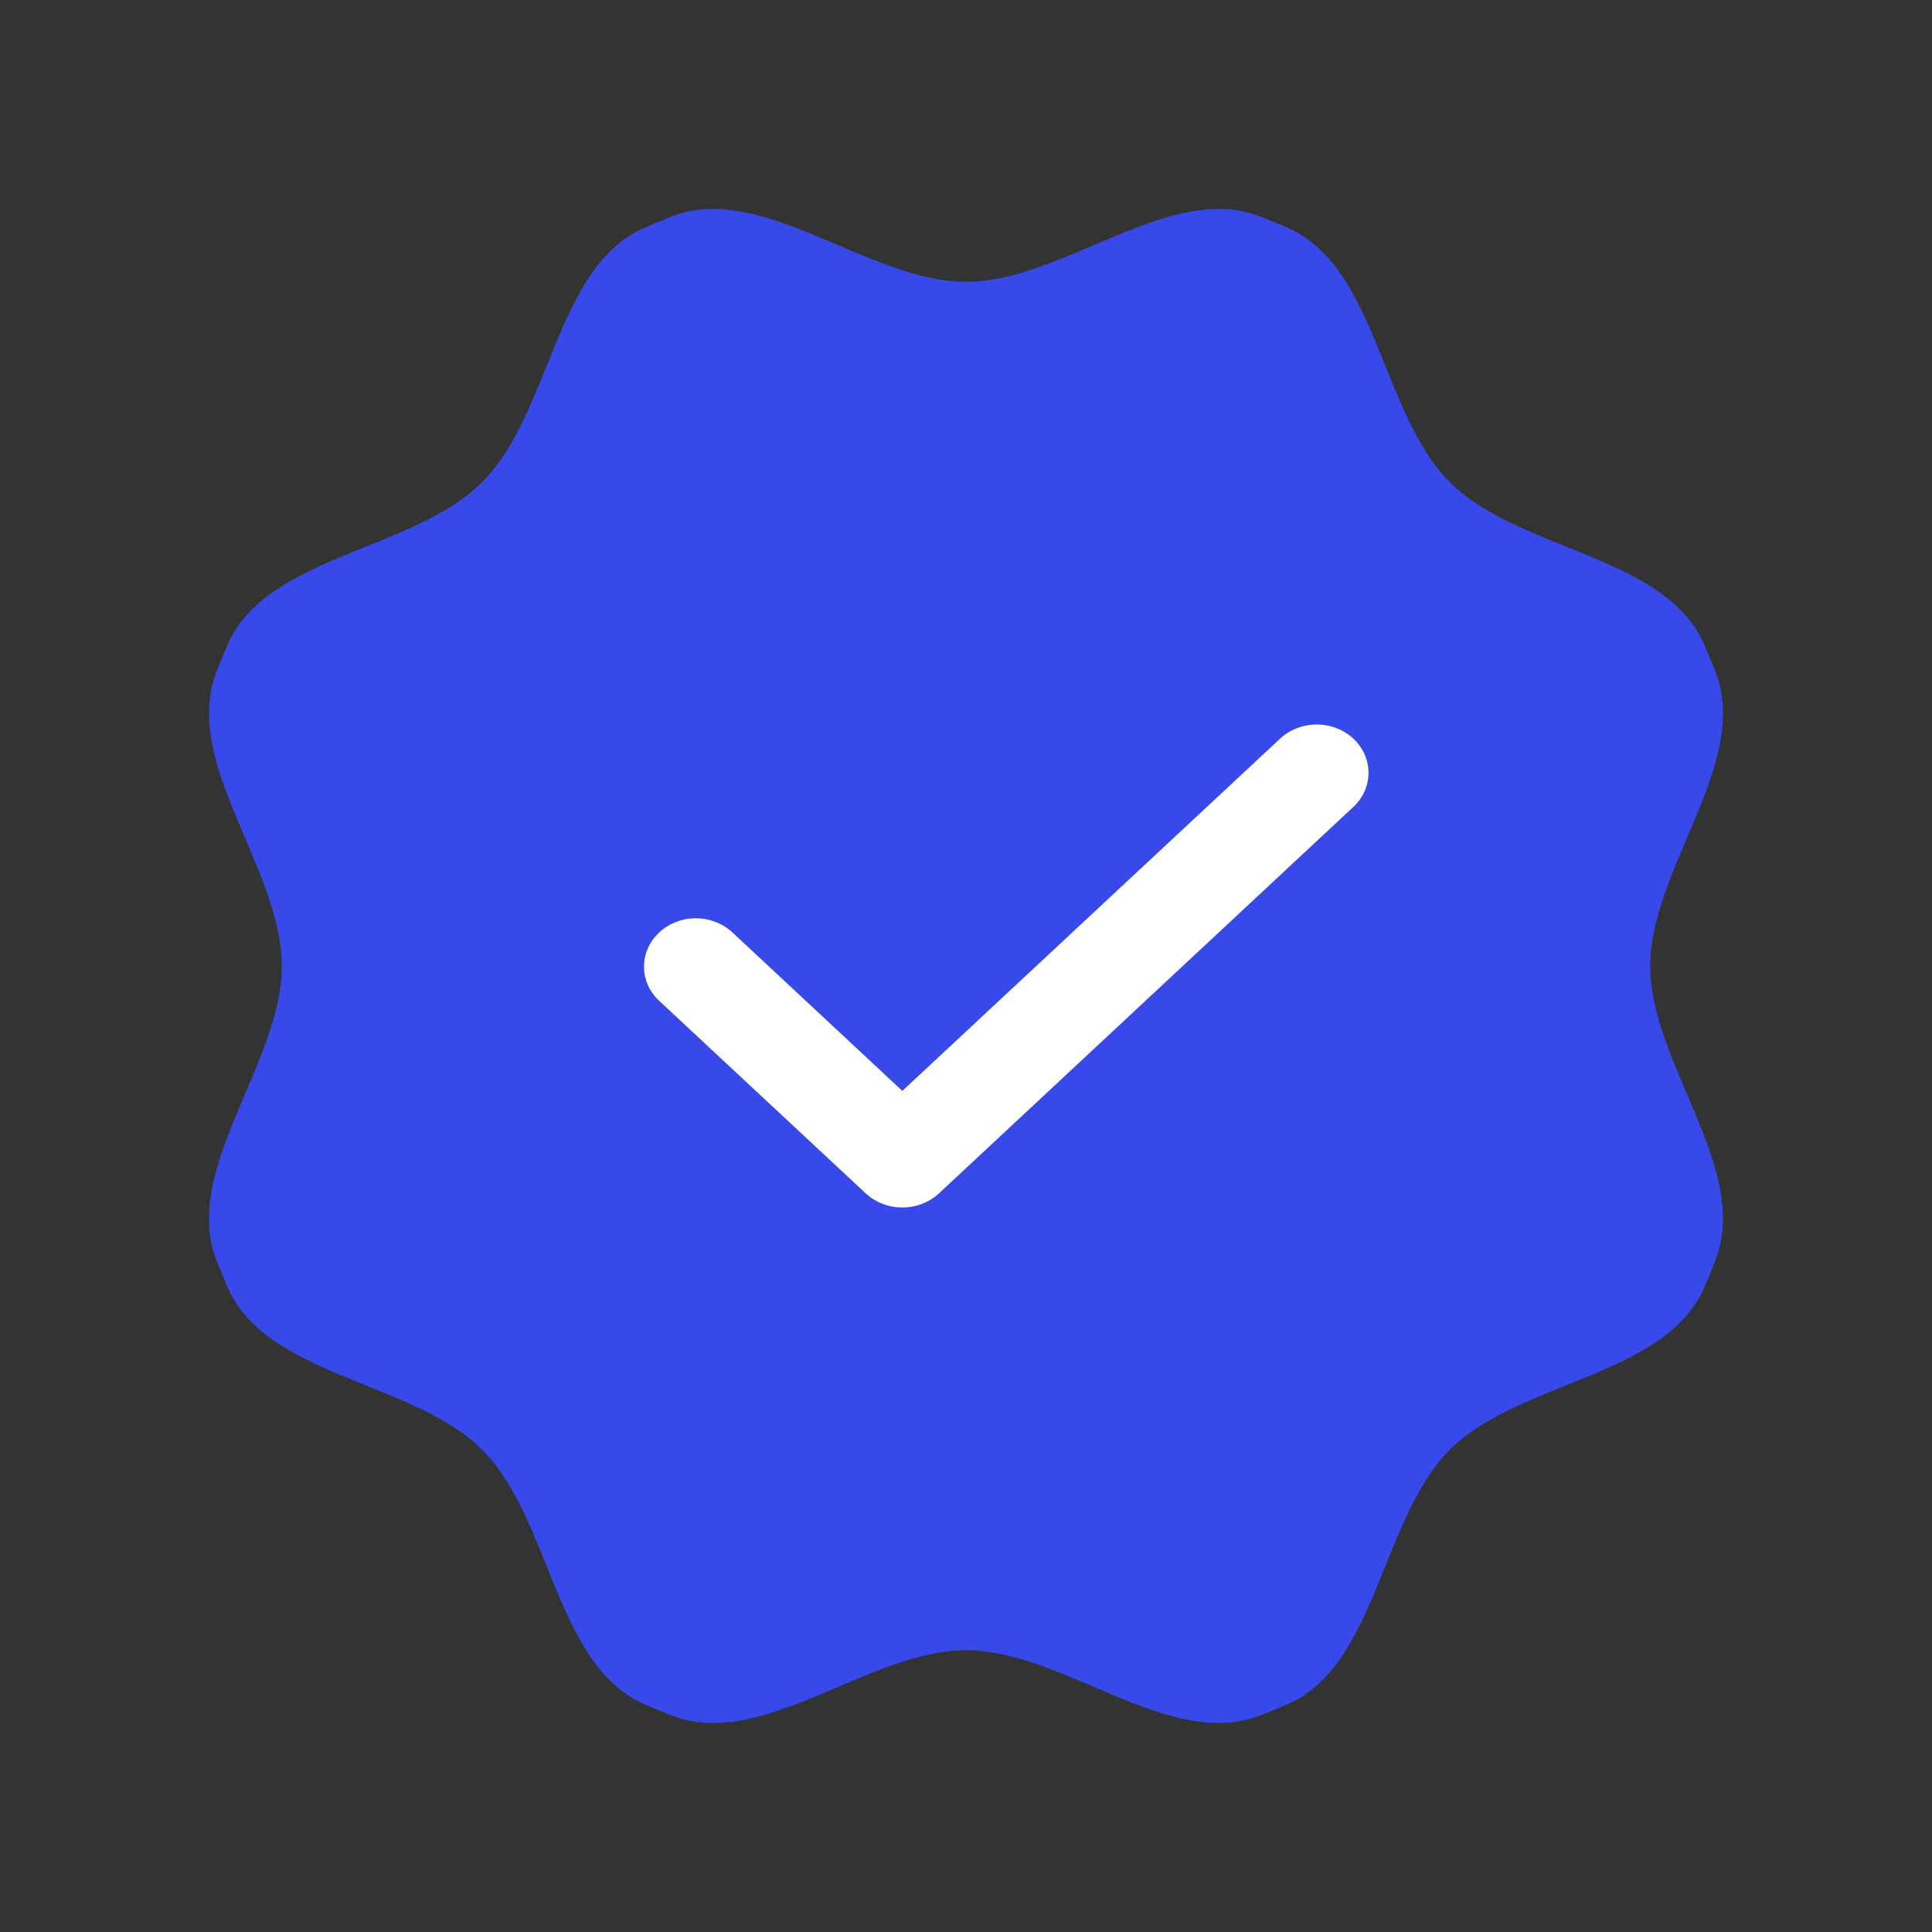 <svg width="20" height="20" viewBox="0 0 20 20" fill="none" xmlns="http://www.w3.org/2000/svg">
<rect x="0" y="0" width="20" height="20" fill="#333333" stroke="none"/>
<path fill-rule="evenodd" clip-rule="evenodd" d="M6.95 2.242C7.889 1.873 8.99 2.917 10 2.917C11.009 2.917 12.11 1.873 13.05 2.242C13.144 2.279 13.237 2.318 13.329 2.358C14.254 2.762 14.295 4.277 15.008 4.991C15.722 5.704 17.238 5.745 17.641 6.67C17.682 6.763 17.72 6.856 17.757 6.95C18.127 7.889 17.083 8.99 17.083 10C17.083 11.009 18.127 12.11 17.757 13.05C17.721 13.144 17.682 13.237 17.642 13.329C17.238 14.254 15.722 14.295 15.008 15.008C14.295 15.722 14.254 17.238 13.329 17.642C13.237 17.682 13.144 17.72 13.05 17.757C12.11 18.127 11.009 17.083 10 17.083C8.99 17.083 7.889 18.127 6.95 17.757C6.856 17.72 6.763 17.682 6.671 17.642C5.746 17.238 5.705 15.722 4.991 15.008C4.278 14.295 2.762 14.254 2.358 13.329C2.318 13.237 2.279 13.144 2.242 13.05C1.873 12.11 2.917 11.009 2.917 10C2.917 8.99 1.873 7.889 2.242 6.95C2.279 6.856 2.318 6.763 2.358 6.67C2.762 5.746 4.278 5.705 4.991 4.991C5.705 4.277 5.746 2.762 6.671 2.358C6.763 2.318 6.856 2.279 6.95 2.242Z" fill="#3749E9"/>
<path fill-rule="evenodd" clip-rule="evenodd" d="M14.01 7.646C14.11 7.74 14.167 7.867 14.167 8C14.167 8.133 14.11 8.26 14.01 8.353L9.72 12.354C9.62 12.447 9.483 12.5 9.341 12.5C9.199 12.5 9.062 12.447 8.962 12.354L6.817 10.354C6.719 10.259 6.665 10.133 6.667 10.002C6.668 9.871 6.724 9.745 6.824 9.653C6.923 9.56 7.058 9.507 7.198 9.506C7.339 9.505 7.474 9.555 7.575 9.646L9.341 11.293L13.252 7.646C13.352 7.553 13.488 7.5 13.63 7.5C13.773 7.5 13.909 7.553 14.01 7.646Z" fill="white"/>
</svg>

